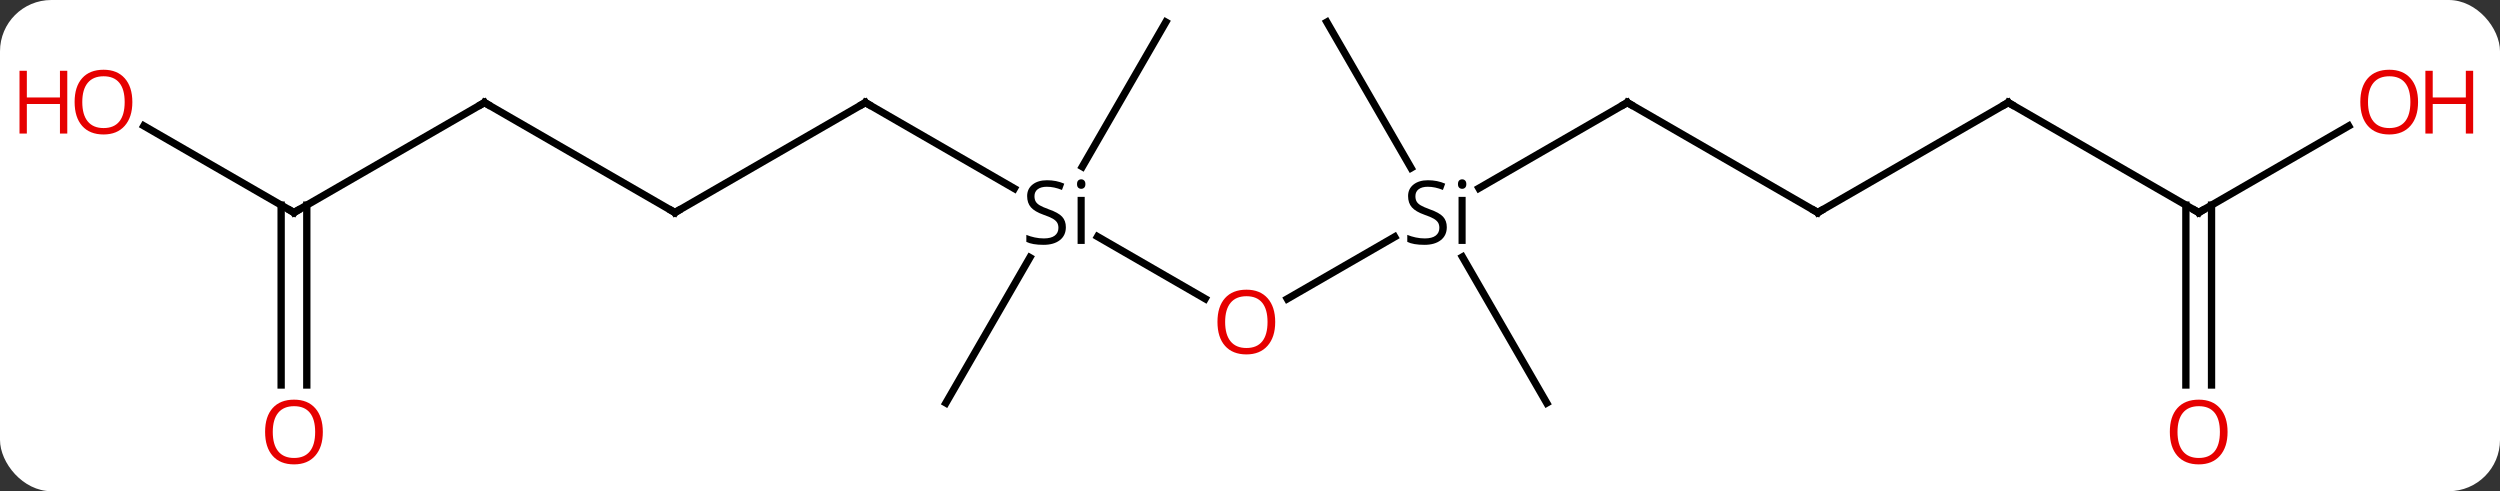 <svg width="341" viewBox="0 0 341 67" style="fill-opacity:1; color-rendering:auto; color-interpolation:auto; text-rendering:auto; stroke:black; stroke-linecap:square; stroke-miterlimit:10; shape-rendering:auto; stroke-opacity:1; fill:black; stroke-dasharray:none; font-weight:normal; stroke-width:1; font-family:'Open Sans'; font-style:normal; stroke-linejoin:miter; font-size:12; stroke-dashoffset:0; image-rendering:auto;" height="67" class="cas-substance-image" xmlns:xlink="http://www.w3.org/1999/xlink" xmlns="http://www.w3.org/2000/svg"><rect x="0" y="0" width="341" height="67" fill="#333333" stroke="none"/><svg class="cas-substance-single-component"><rect y="0" x="0" width="341" stroke="none" ry="7" rx="7" height="67" fill="white" class="cas-substance-group"/><svg y="0" x="0" width="341" viewBox="0 0 341 67" style="fill:black;" height="67" class="cas-substance-single-component-image"><svg><g><g transform="translate(170,31)" style="text-rendering:geometricPrecision; color-rendering:optimizeQuality; color-interpolation:linearRGB; stroke-linecap:butt; image-rendering:optimizeQuality;"><line y2="9.749" y1="1.275" x2="-5.614" x1="-20.291" style="fill:none;"/><line y2="-17.01" y1="-5.282" x2="-51.963" x1="-31.647" style="fill:none;"/><line y2="23.97" y1="4.128" x2="-40.98" x1="-29.524" style="fill:none;"/><line y2="-27.99" y1="-8.26" x2="-10.98" x1="-22.372" style="fill:none;"/><line y2="1.308" y1="9.764" x2="20.233" x1="5.588" style="fill:none;"/><line y2="-2.01" y1="-17.01" x2="-77.943" x1="-51.963" style="fill:none;"/><line y2="-17.01" y1="-5.326" x2="51.963" x1="31.725" style="fill:none;"/><line y2="23.97" y1="4.046" x2="40.98" x1="29.477" style="fill:none;"/><line y2="-27.99" y1="-8.088" x2="10.98" x1="22.471" style="fill:none;"/><line y2="-17.01" y1="-2.01" x2="-103.923" x1="-77.943" style="fill:none;"/><line y2="-2.01" y1="-17.01" x2="77.943" x1="51.963" style="fill:none;"/><line y2="-2.01" y1="-17.01" x2="-129.903" x1="-103.923" style="fill:none;"/><line y2="-17.01" y1="-2.01" x2="103.923" x1="77.943" style="fill:none;"/><line y2="-13.832" y1="-2.01" x2="-150.38" x1="-129.903" style="fill:none;"/><line y2="21.513" y1="-3.02" x2="-131.653" x1="-131.653" style="fill:none;"/><line y2="21.513" y1="-3.02" x2="-128.153" x1="-128.153" style="fill:none;"/><line y2="-2.01" y1="-17.01" x2="129.903" x1="103.923" style="fill:none;"/><line y2="-13.821" y1="-2.01" x2="150.363" x1="129.903" style="fill:none;"/><line y2="21.513" y1="-3.02" x2="128.153" x1="128.153" style="fill:none;"/><line y2="21.513" y1="-3.02" x2="131.653" x1="131.653" style="fill:none;"/><path style="stroke-linecap:square; stroke:none;" d="M-24.617 -0.01 Q-24.617 1.115 -25.437 1.756 Q-26.257 2.396 -27.664 2.396 Q-29.195 2.396 -30.007 1.99 L-30.007 1.037 Q-29.476 1.256 -28.859 1.388 Q-28.242 1.521 -27.632 1.521 Q-26.632 1.521 -26.132 1.138 Q-25.632 0.756 -25.632 0.084 Q-25.632 -0.354 -25.812 -0.643 Q-25.992 -0.932 -26.406 -1.174 Q-26.82 -1.416 -27.679 -1.713 Q-28.867 -2.135 -29.382 -2.721 Q-29.898 -3.307 -29.898 -4.26 Q-29.898 -5.244 -29.156 -5.83 Q-28.414 -6.416 -27.179 -6.416 Q-25.914 -6.416 -24.835 -5.947 L-25.148 -5.088 Q-26.21 -5.526 -27.21 -5.526 Q-28.007 -5.526 -28.453 -5.19 Q-28.898 -4.854 -28.898 -4.244 Q-28.898 -3.807 -28.734 -3.518 Q-28.57 -3.229 -28.179 -2.994 Q-27.789 -2.76 -26.976 -2.463 Q-25.632 -1.994 -25.125 -1.44 Q-24.617 -0.885 -24.617 -0.01 ZM-22.046 2.271 L-23.015 2.271 L-23.015 -4.151 L-22.046 -4.151 L-22.046 2.271 ZM-23.093 -5.885 Q-23.093 -6.229 -22.929 -6.385 Q-22.765 -6.541 -22.515 -6.541 Q-22.281 -6.541 -22.117 -6.377 Q-21.953 -6.213 -21.953 -5.885 Q-21.953 -5.557 -22.117 -5.401 Q-22.281 -5.244 -22.515 -5.244 Q-22.765 -5.244 -22.929 -5.401 Q-23.093 -5.557 -23.093 -5.885 Z"/></g><g transform="translate(170,31)" style="fill:rgb(230,0,0); text-rendering:geometricPrecision; color-rendering:optimizeQuality; image-rendering:optimizeQuality; font-family:'Open Sans'; stroke:rgb(230,0,0); color-interpolation:linearRGB;"><path style="stroke:none;" d="M3.938 12.92 Q3.938 14.982 2.898 16.162 Q1.859 17.342 0.016 17.342 Q-1.875 17.342 -2.906 16.177 Q-3.938 15.013 -3.938 12.904 Q-3.938 10.81 -2.906 9.662 Q-1.875 8.513 0.016 8.513 Q1.875 8.513 2.906 9.685 Q3.938 10.857 3.938 12.92 ZM-2.891 12.92 Q-2.891 14.654 -2.148 15.56 Q-1.406 16.467 0.016 16.467 Q1.438 16.467 2.164 15.568 Q2.891 14.67 2.891 12.92 Q2.891 11.185 2.164 10.295 Q1.438 9.404 0.016 9.404 Q-1.406 9.404 -2.148 10.303 Q-2.891 11.201 -2.891 12.92 Z"/></g><g transform="translate(170,31)" style="stroke-linecap:butt; text-rendering:geometricPrecision; color-rendering:optimizeQuality; image-rendering:optimizeQuality; font-family:'Open Sans'; color-interpolation:linearRGB; stroke-miterlimit:5;"><path style="fill:none;" d="M-51.53 -16.76 L-51.963 -17.01 L-52.396 -16.76"/><path style="stroke:none;" d="M27.343 -0.01 Q27.343 1.115 26.523 1.756 Q25.703 2.396 24.296 2.396 Q22.765 2.396 21.953 1.99 L21.953 1.037 Q22.484 1.256 23.101 1.388 Q23.718 1.521 24.328 1.521 Q25.328 1.521 25.828 1.138 Q26.328 0.756 26.328 0.084 Q26.328 -0.354 26.148 -0.643 Q25.968 -0.932 25.554 -1.174 Q25.14 -1.416 24.281 -1.713 Q23.093 -2.135 22.578 -2.721 Q22.062 -3.307 22.062 -4.26 Q22.062 -5.244 22.804 -5.83 Q23.546 -6.416 24.781 -6.416 Q26.046 -6.416 27.125 -5.947 L26.812 -5.088 Q25.75 -5.526 24.75 -5.526 Q23.953 -5.526 23.507 -5.19 Q23.062 -4.854 23.062 -4.244 Q23.062 -3.807 23.226 -3.518 Q23.39 -3.229 23.781 -2.994 Q24.171 -2.76 24.984 -2.463 Q26.328 -1.994 26.835 -1.44 Q27.343 -0.885 27.343 -0.01 ZM29.914 2.271 L28.945 2.271 L28.945 -4.151 L29.914 -4.151 L29.914 2.271 ZM28.867 -5.885 Q28.867 -6.229 29.031 -6.385 Q29.195 -6.541 29.445 -6.541 Q29.679 -6.541 29.843 -6.377 Q30.007 -6.213 30.007 -5.885 Q30.007 -5.557 29.843 -5.401 Q29.679 -5.244 29.445 -5.244 Q29.195 -5.244 29.031 -5.401 Q28.867 -5.557 28.867 -5.885 Z"/><path style="fill:none;" d="M-77.51 -2.26 L-77.943 -2.01 L-78.376 -2.26"/><path style="fill:none;" d="M51.53 -16.76 L51.963 -17.01 L52.396 -16.76"/><path style="fill:none;" d="M-103.49 -16.76 L-103.923 -17.01 L-104.356 -16.76"/><path style="fill:none;" d="M77.51 -2.26 L77.943 -2.01 L78.376 -2.26"/><path style="fill:none;" d="M-129.47 -2.26 L-129.903 -2.01 L-130.336 -2.26"/><path style="fill:none;" d="M103.49 -16.76 L103.923 -17.01 L104.356 -16.76"/><path style="fill:rgb(230,0,0); stroke:none;" d="M-151.948 -17.08 Q-151.948 -15.018 -152.988 -13.838 Q-154.027 -12.658 -155.87 -12.658 Q-157.761 -12.658 -158.792 -13.822 Q-159.823 -14.987 -159.823 -17.096 Q-159.823 -19.19 -158.792 -20.338 Q-157.761 -21.487 -155.87 -21.487 Q-154.011 -21.487 -152.98 -20.315 Q-151.948 -19.143 -151.948 -17.08 ZM-158.777 -17.08 Q-158.777 -15.346 -158.034 -14.44 Q-157.292 -13.533 -155.87 -13.533 Q-154.448 -13.533 -153.722 -14.432 Q-152.995 -15.33 -152.995 -17.08 Q-152.995 -18.815 -153.722 -19.705 Q-154.448 -20.596 -155.87 -20.596 Q-157.292 -20.596 -158.034 -19.698 Q-158.777 -18.799 -158.777 -17.08 Z"/><path style="fill:rgb(230,0,0); stroke:none;" d="M-160.823 -12.783 L-161.823 -12.783 L-161.823 -16.815 L-166.339 -16.815 L-166.339 -12.783 L-167.339 -12.783 L-167.339 -21.346 L-166.339 -21.346 L-166.339 -17.705 L-161.823 -17.705 L-161.823 -21.346 L-160.823 -21.346 L-160.823 -12.783 Z"/><path style="fill:rgb(230,0,0); stroke:none;" d="M-125.966 27.92 Q-125.966 29.982 -127.005 31.162 Q-128.044 32.342 -129.887 32.342 Q-131.778 32.342 -132.809 31.177 Q-133.84 30.013 -133.84 27.904 Q-133.84 25.81 -132.809 24.662 Q-131.778 23.513 -129.887 23.513 Q-128.028 23.513 -126.997 24.685 Q-125.966 25.857 -125.966 27.92 ZM-132.794 27.92 Q-132.794 29.654 -132.051 30.56 Q-131.309 31.467 -129.887 31.467 Q-128.465 31.467 -127.739 30.568 Q-127.012 29.67 -127.012 27.92 Q-127.012 26.185 -127.739 25.295 Q-128.465 24.404 -129.887 24.404 Q-131.309 24.404 -132.051 25.302 Q-132.794 26.201 -132.794 27.92 Z"/><path style="fill:none;" d="M129.47 -2.26 L129.903 -2.01 L130.336 -2.26"/><path style="fill:rgb(230,0,0); stroke:none;" d="M159.823 -17.08 Q159.823 -15.018 158.784 -13.838 Q157.745 -12.658 155.902 -12.658 Q154.011 -12.658 152.98 -13.822 Q151.948 -14.987 151.948 -17.096 Q151.948 -19.19 152.98 -20.338 Q154.011 -21.487 155.902 -21.487 Q157.761 -21.487 158.792 -20.315 Q159.823 -19.143 159.823 -17.08 ZM152.995 -17.08 Q152.995 -15.346 153.738 -14.44 Q154.48 -13.533 155.902 -13.533 Q157.323 -13.533 158.05 -14.432 Q158.777 -15.33 158.777 -17.08 Q158.777 -18.815 158.05 -19.705 Q157.323 -20.596 155.902 -20.596 Q154.48 -20.596 153.738 -19.698 Q152.995 -18.799 152.995 -17.08 Z"/><path style="fill:rgb(230,0,0); stroke:none;" d="M167.339 -12.783 L166.339 -12.783 L166.339 -16.815 L161.823 -16.815 L161.823 -12.783 L160.823 -12.783 L160.823 -21.346 L161.823 -21.346 L161.823 -17.705 L166.339 -17.705 L166.339 -21.346 L167.339 -21.346 L167.339 -12.783 Z"/><path style="fill:rgb(230,0,0); stroke:none;" d="M133.84 27.92 Q133.84 29.982 132.801 31.162 Q131.762 32.342 129.919 32.342 Q128.028 32.342 126.997 31.177 Q125.966 30.013 125.966 27.904 Q125.966 25.81 126.997 24.662 Q128.028 23.513 129.919 23.513 Q131.778 23.513 132.809 24.685 Q133.84 25.857 133.84 27.92 ZM127.012 27.92 Q127.012 29.654 127.755 30.56 Q128.497 31.467 129.919 31.467 Q131.34 31.467 132.067 30.568 Q132.794 29.67 132.794 27.92 Q132.794 26.185 132.067 25.295 Q131.34 24.404 129.919 24.404 Q128.497 24.404 127.755 25.302 Q127.012 26.201 127.012 27.92 Z"/></g></g></svg></svg></svg></svg>